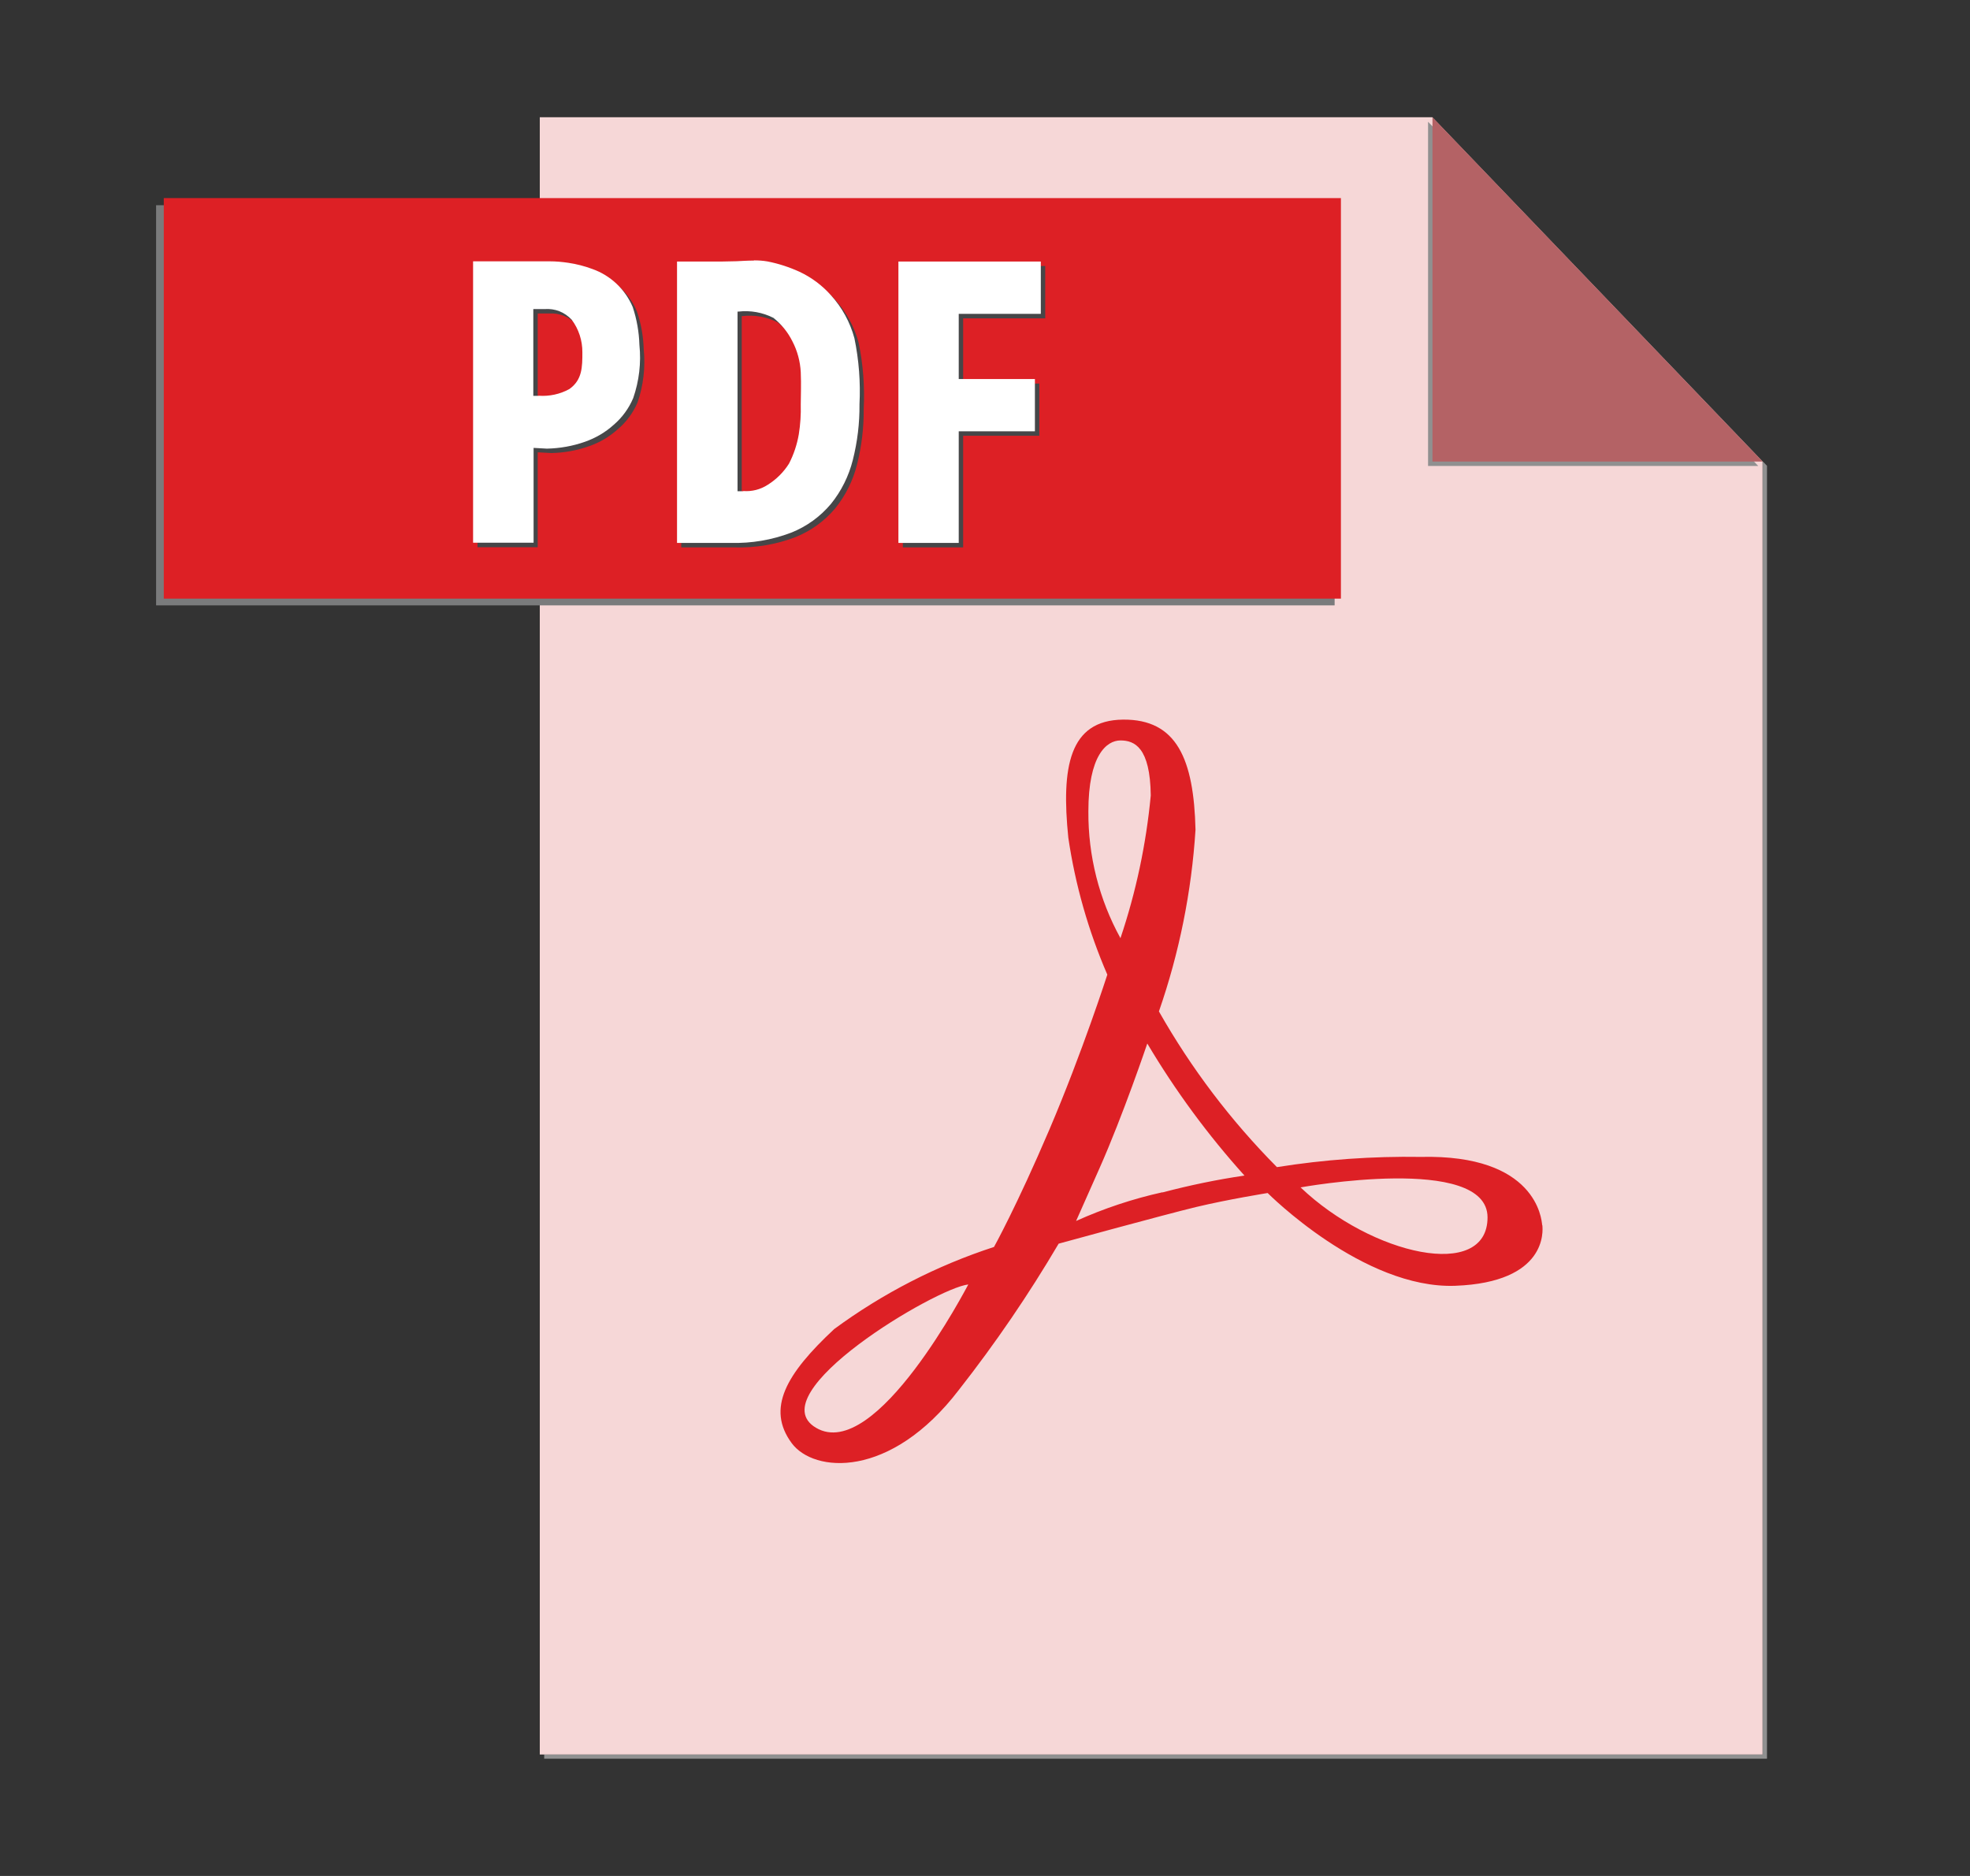 <svg width="21" height="20" viewBox="0 0 21 20" fill="none" xmlns="http://www.w3.org/2000/svg">
<rect x="0" y="0" width="21" height="20" fill="#333333" stroke="none"/>
<g id="vscode-icons:file-type-pdf2">
<path id="Vector" d="M15.314 1.295L18.791 4.92V18.705H5.801V18.75H18.836V4.966L15.314 1.295Z" fill="#909090"/>
<path id="Vector_2" d="M15.268 1.25H5.754V18.705H18.789V4.921L15.268 1.25Z" fill="#F6D7D7"/>
<path id="Vector_3" d="M5.658 2.188H1.664V6.454H14.227V2.188H5.658Z" fill="#7A7B7C"/>
<path id="Vector_4" d="M14.294 6.382H1.746V2.112H14.294V6.382Z" fill="#DD2025"/>
<path id="Vector_5" d="M5.907 2.834H5.09V5.834H5.732V4.822L5.874 4.83C6.012 4.828 6.149 4.803 6.279 4.757C6.393 4.718 6.497 4.656 6.587 4.575C6.678 4.498 6.749 4.401 6.796 4.291C6.859 4.109 6.881 3.915 6.862 3.724C6.858 3.587 6.834 3.451 6.79 3.321C6.751 3.227 6.692 3.143 6.619 3.073C6.545 3.003 6.457 2.949 6.361 2.915C6.278 2.885 6.193 2.863 6.105 2.85C6.039 2.84 5.973 2.834 5.906 2.834M5.788 4.267H5.732V3.342H5.853C5.906 3.339 5.96 3.347 6.009 3.366C6.059 3.386 6.104 3.416 6.14 3.456C6.215 3.556 6.255 3.679 6.254 3.804C6.254 3.958 6.254 4.097 6.115 4.196C6.016 4.251 5.902 4.276 5.788 4.267ZM8.082 2.826C8.013 2.826 7.945 2.831 7.898 2.832L7.749 2.836H7.262V5.836H7.835C8.055 5.842 8.273 5.805 8.478 5.727C8.643 5.661 8.789 5.556 8.903 5.42C9.014 5.283 9.093 5.123 9.136 4.952C9.185 4.758 9.209 4.559 9.207 4.359C9.219 4.123 9.201 3.886 9.153 3.654C9.107 3.484 9.022 3.327 8.903 3.196C8.81 3.091 8.696 3.006 8.569 2.946C8.459 2.896 8.344 2.858 8.225 2.835C8.178 2.827 8.131 2.824 8.083 2.824M7.969 5.285H7.907V3.37H7.915C8.044 3.355 8.174 3.378 8.29 3.437C8.375 3.505 8.444 3.59 8.492 3.687C8.545 3.789 8.575 3.901 8.581 4.016C8.587 4.153 8.581 4.266 8.581 4.359C8.584 4.466 8.577 4.573 8.56 4.679C8.541 4.788 8.506 4.894 8.455 4.992C8.397 5.083 8.32 5.16 8.228 5.217C8.151 5.267 8.06 5.29 7.968 5.283M11.143 2.836H9.624V5.836H10.267V4.646H11.079V4.089H10.267V3.394H11.142V2.836" fill="#464648"/>
<path id="Vector_6" d="M13.864 12.659C13.864 12.659 15.857 12.298 15.857 12.979C15.857 13.659 14.623 13.383 13.864 12.659ZM12.391 12.711C12.075 12.781 11.766 12.884 11.471 13.017L11.721 12.454C11.971 11.892 12.23 11.125 12.23 11.125C12.528 11.627 12.875 12.099 13.266 12.533C12.972 12.576 12.679 12.637 12.391 12.713V12.711ZM11.602 8.649C11.602 8.056 11.794 7.894 11.944 7.894C12.093 7.894 12.261 7.966 12.267 8.481C12.218 8.999 12.11 9.509 11.944 10.002C11.716 9.588 11.599 9.123 11.602 8.651L11.602 8.649ZM8.697 15.221C8.086 14.856 9.979 13.73 10.322 13.694C10.32 13.694 9.337 15.604 8.697 15.221ZM16.439 13.059C16.433 12.997 16.376 12.305 15.145 12.334C14.632 12.326 14.119 12.362 13.612 12.443C13.121 11.948 12.698 11.39 12.354 10.783C12.571 10.158 12.702 9.506 12.744 8.846C12.726 8.096 12.546 7.666 11.971 7.672C11.396 7.678 11.312 8.181 11.388 8.93C11.462 9.433 11.602 9.924 11.804 10.391C11.804 10.391 11.538 11.218 11.187 12.041C10.836 12.863 10.596 13.294 10.596 13.294C9.985 13.493 9.41 13.789 8.893 14.169C8.378 14.649 8.168 15.017 8.439 15.385C8.673 15.703 9.491 15.774 10.223 14.816C10.611 14.321 10.966 13.801 11.285 13.259C11.285 13.259 12.4 12.953 12.747 12.869C13.094 12.786 13.513 12.719 13.513 12.719C13.513 12.719 14.531 13.744 15.513 13.708C16.495 13.671 16.448 13.121 16.441 13.061" fill="#DD2025"/>
<path id="Vector_7" d="M15.223 1.298V4.968H18.743L15.223 1.298Z" fill="#909090"/>
<path id="Vector_8" d="M15.27 1.25V4.921H18.79L15.27 1.25Z" fill="#B46265"/>
<path id="Vector_9" d="M5.86 2.786H5.043V5.786H5.688V4.775L5.83 4.783C5.968 4.78 6.105 4.756 6.235 4.71C6.349 4.67 6.454 4.609 6.543 4.528C6.633 4.451 6.704 4.353 6.75 4.244C6.813 4.062 6.836 3.868 6.816 3.676C6.812 3.54 6.788 3.404 6.745 3.274C6.705 3.18 6.647 3.096 6.573 3.026C6.499 2.956 6.411 2.902 6.315 2.868C6.232 2.837 6.146 2.815 6.059 2.802C5.993 2.792 5.926 2.786 5.859 2.786M5.741 4.22H5.685V3.295H5.807C5.86 3.291 5.913 3.299 5.963 3.318C6.013 3.338 6.057 3.369 6.094 3.408C6.169 3.508 6.209 3.631 6.208 3.756C6.208 3.91 6.208 4.05 6.069 4.148C5.969 4.203 5.855 4.227 5.742 4.219M8.035 2.778C7.966 2.778 7.899 2.783 7.851 2.785L7.704 2.788H7.217V5.788H7.79C8.01 5.794 8.228 5.757 8.433 5.679C8.598 5.614 8.744 5.508 8.858 5.372C8.969 5.235 9.048 5.075 9.091 4.904C9.14 4.71 9.164 4.511 9.162 4.311C9.174 4.075 9.156 3.838 9.108 3.606C9.062 3.436 8.977 3.279 8.858 3.148C8.765 3.043 8.651 2.958 8.524 2.898C8.414 2.848 8.299 2.81 8.18 2.787C8.133 2.779 8.086 2.776 8.038 2.776M7.924 5.237H7.862V3.322H7.87C7.999 3.307 8.129 3.33 8.245 3.389C8.33 3.457 8.399 3.542 8.447 3.639C8.5 3.741 8.53 3.853 8.536 3.968C8.542 4.105 8.536 4.218 8.536 4.311C8.539 4.418 8.532 4.525 8.515 4.631C8.496 4.74 8.461 4.846 8.41 4.944C8.352 5.035 8.275 5.112 8.183 5.169C8.106 5.219 8.015 5.242 7.923 5.235M11.096 2.788H9.577V5.788H10.22V4.598H11.032V4.041H10.22V3.346H11.095V2.788" fill="white"/>
</g>
</svg>
